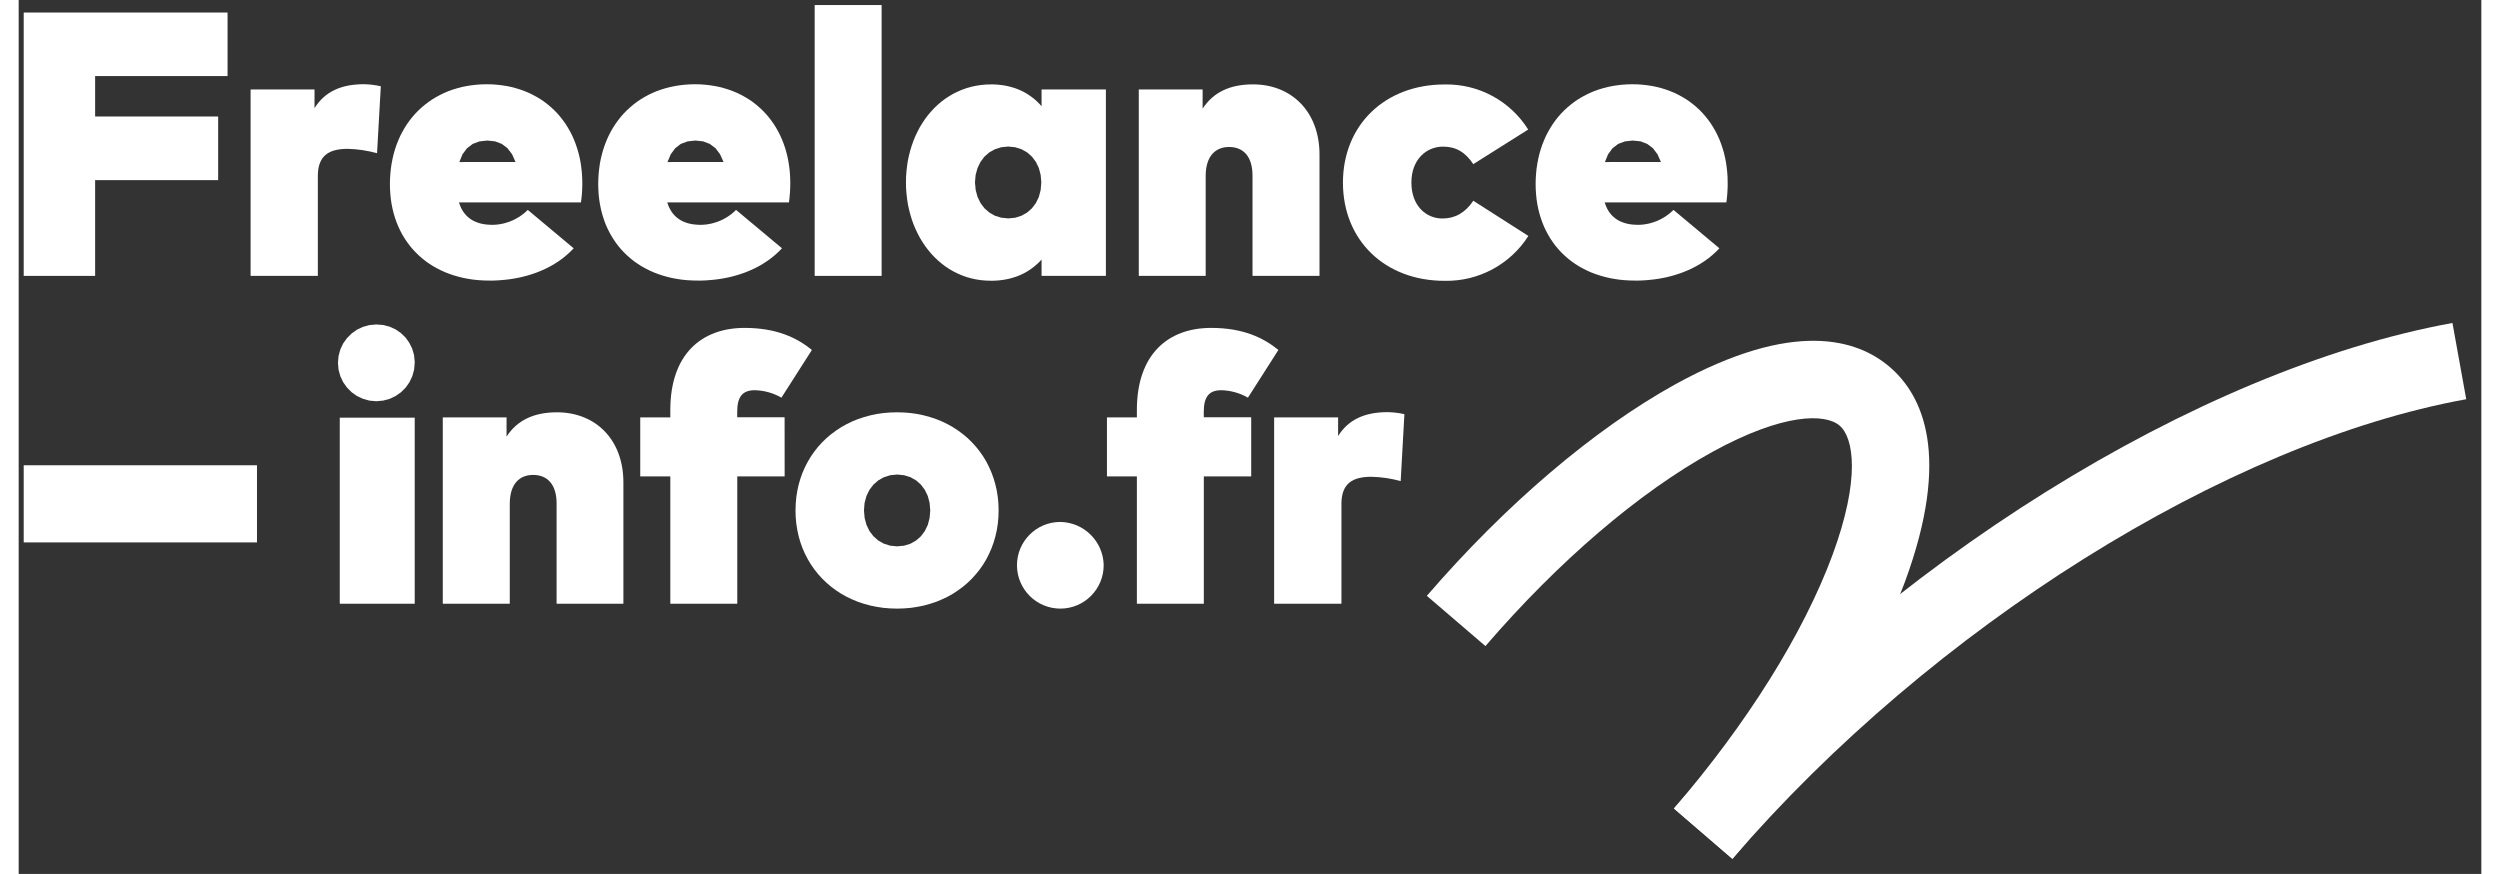 <?xml version="1.0" encoding="UTF-8" standalone="no"?>
<!DOCTYPE svg PUBLIC "-//W3C//DTD SVG 1.1//EN" "http://www.w3.org/Graphics/SVG/1.1/DTD/svg11.dtd">
<svg version="1.1" xmlns="http://www.w3.org/2000/svg" xmlns:xlink="http://www.w3.org/1999/xlink" preserveAspectRatio="xMidYMid meet" viewBox="104.889 259.157 489.624 173.755" width="485.62" height="169.76"><rect x="104.889" y="259.157" width="489.624" height="173.755" fill="#333333" stroke="none"/><defs><path d="M144.55 294.97L120.09 294.97L120.09 314.01L105.89 314.01L105.89 261.65L146.42 261.65L146.42 274.28L120.09 274.28L120.09 282.32L144.55 282.32L144.55 294.97Z" id="ex6nQABxb"></path><path d="M176.14 289.62C174.24 289.09 172.29 288.8 170.31 288.75C166.6 288.75 164.37 290.07 164.37 294.14C164.37 295.47 164.37 302.09 164.37 314.01L151 314.01L151 276.94L163.71 276.94C163.71 279.17 163.71 280.41 163.71 280.66C165.77 277.36 169.02 275.9 173.54 275.9C174.67 275.92 175.79 276.06 176.89 276.31C176.74 278.97 176.22 288.29 176.14 289.62Z" id="aGW5SflPr"></path><path d="M199.96 276L200.93 276.11L201.88 276.26L202.8 276.45L203.7 276.68L204.58 276.95L205.44 277.26L206.27 277.6L207.07 277.99L207.85 278.41L208.61 278.86L209.33 279.35L210.02 279.88L210.69 280.44L211.33 281.03L211.94 281.65L212.51 282.31L213.05 283L213.57 283.71L214.04 284.46L214.49 285.23L214.9 286.03L215.27 286.86L215.61 287.72L215.91 288.6L216.18 289.51L216.41 290.44L216.6 291.39L216.74 292.37L216.85 293.37L216.92 294.39L216.95 295.43L216.95 295.55L216.95 295.67L216.95 295.8L216.95 295.92L216.95 296.04L216.94 296.16L216.94 296.28L216.94 296.4L216.93 296.52L216.93 296.64L216.92 296.76L216.92 296.88L216.91 297L216.91 297.12L216.9 297.24L216.89 297.36L216.88 297.48L216.87 297.6L216.87 297.72L216.86 297.84L216.85 297.96L216.83 298.08L216.82 298.2L216.81 298.32L216.8 298.44L216.79 298.56L216.77 298.68L216.76 298.8L216.74 298.92L216.73 299.04L216.71 299.16L216.7 299.28L216.68 299.4L192.43 299.4L192.52 299.67L192.61 299.92L192.71 300.17L192.82 300.42L192.93 300.65L193.05 300.87L193.18 301.09L193.32 301.3L193.47 301.5L193.62 301.69L193.78 301.88L193.94 302.05L194.12 302.22L194.3 302.38L194.49 302.53L194.68 302.68L194.88 302.81L195.1 302.94L195.31 303.06L195.54 303.17L195.77 303.27L196.01 303.36L196.26 303.45L196.51 303.53L196.77 303.6L197.04 303.66L197.31 303.71L197.6 303.76L197.89 303.79L198.18 303.82L198.49 303.84L198.8 303.85L199.12 303.86L199.36 303.85L199.59 303.84L199.83 303.82L200.07 303.8L200.3 303.77L200.54 303.73L200.77 303.69L201 303.65L201.23 303.6L201.46 303.54L201.69 303.48L201.91 303.41L202.13 303.34L202.36 303.27L202.58 303.18L202.79 303.1L203.01 303.01L203.22 302.91L203.43 302.81L203.64 302.7L203.85 302.59L204.05 302.47L204.26 302.35L204.46 302.23L204.65 302.1L204.84 301.96L205.03 301.82L205.22 301.68L205.41 301.53L205.59 301.37L205.76 301.22L205.94 301.05L206.11 300.89L215.23 308.52L214.9 308.87L214.56 309.21L214.2 309.54L213.83 309.87L213.45 310.19L213.06 310.5L212.65 310.8L212.24 311.09L211.81 311.37L211.37 311.65L210.92 311.91L210.46 312.17L209.99 312.41L209.51 312.65L209.02 312.87L208.52 313.08L208 313.29L207.48 313.48L206.94 313.66L206.4 313.83L205.85 313.99L205.28 314.14L204.71 314.28L204.13 314.4L203.54 314.51L202.94 314.61L202.33 314.7L201.71 314.77L201.08 314.83L200.44 314.88L199.8 314.92L199.14 314.94L198.48 314.94L197.41 314.92L196.37 314.86L195.35 314.76L194.35 314.61L193.38 314.43L192.43 314.2L191.51 313.94L190.61 313.64L189.74 313.31L188.9 312.93L188.08 312.52L187.3 312.08L186.54 311.6L185.82 311.09L185.13 310.54L184.46 309.96L183.84 309.35L183.24 308.71L182.68 308.04L182.15 307.33L181.65 306.6L181.19 305.84L180.77 305.05L180.39 304.24L180.04 303.39L179.73 302.52L179.46 301.63L179.23 300.71L179.04 299.77L178.89 298.8L178.79 297.81L178.72 296.8L178.7 295.77L178.72 294.71L178.79 293.67L178.89 292.66L179.04 291.66L179.23 290.69L179.45 289.75L179.72 288.83L180.02 287.93L180.37 287.06L180.74 286.21L181.16 285.4L181.61 284.61L182.09 283.85L182.61 283.12L183.16 282.42L183.75 281.75L184.36 281.12L185.01 280.52L185.69 279.95L186.4 279.41L187.13 278.91L187.9 278.45L188.69 278.02L189.51 277.63L190.35 277.27L191.22 276.96L192.12 276.69L193.03 276.45L193.98 276.26L194.94 276.11L195.93 276L196.93 275.93L197.96 275.91L198.97 275.93L199.96 276ZM195.16 287.77L194.03 288.63L193.14 289.82L192.5 291.38L193.56 291.37L196.11 291.37L199.26 291.37L202.08 291.36L203.67 291.36L202.98 289.81L202.07 288.62L200.95 287.77L199.61 287.26L198.06 287.1L196.51 287.27L195.16 287.77Z" id="c4I034Nfsx"></path><path d="M241.37 276L242.33 276.11L243.28 276.26L244.2 276.45L245.1 276.68L245.98 276.95L246.83 277.26L247.66 277.6L248.47 277.99L249.24 278.41L249.99 278.86L250.72 279.35L251.41 279.88L252.07 280.44L252.71 281.03L253.31 281.65L253.89 282.31L254.43 283L254.94 283.71L255.42 284.46L255.86 285.23L256.27 286.03L256.64 286.86L256.98 287.72L257.28 288.6L257.54 289.51L257.77 290.44L257.95 291.39L258.1 292.37L258.21 293.37L258.27 294.39L258.3 295.43L258.3 295.55L258.3 295.67L258.29 295.8L258.29 295.92L258.29 296.04L258.29 296.16L258.29 296.28L258.28 296.4L258.28 296.52L258.28 296.64L258.27 296.76L258.26 296.88L258.26 297L258.25 297.12L258.25 297.24L258.24 297.36L258.23 297.48L258.22 297.6L258.21 297.72L258.2 297.84L258.19 297.96L258.18 298.08L258.17 298.2L258.16 298.32L258.15 298.44L258.14 298.56L258.12 298.68L258.11 298.8L258.1 298.92L258.08 299.04L258.07 299.16L258.05 299.28L258.04 299.4L233.84 299.4L233.93 299.67L234.02 299.92L234.12 300.17L234.23 300.42L234.35 300.65L234.47 300.87L234.6 301.09L234.73 301.3L234.88 301.5L235.03 301.69L235.19 301.88L235.36 302.05L235.53 302.22L235.71 302.38L235.9 302.53L236.1 302.68L236.3 302.81L236.51 302.94L236.73 303.06L236.95 303.17L237.18 303.27L237.42 303.36L237.67 303.45L237.92 303.53L238.18 303.6L238.45 303.66L238.73 303.71L239.01 303.76L239.3 303.79L239.6 303.82L239.9 303.84L240.21 303.85L240.53 303.86L240.77 303.85L241.01 303.84L241.24 303.82L241.48 303.8L241.72 303.77L241.95 303.73L242.18 303.69L242.41 303.65L242.64 303.6L242.87 303.54L243.1 303.48L243.32 303.41L243.55 303.34L243.77 303.27L243.99 303.18L244.21 303.1L244.42 303.01L244.64 302.91L244.85 302.81L245.06 302.7L245.26 302.59L245.47 302.47L245.67 302.35L245.87 302.23L246.06 302.1L246.26 301.96L246.45 301.82L246.64 301.68L246.82 301.53L247 301.37L247.18 301.22L247.35 301.05L247.52 300.89L256.65 308.52L256.31 308.87L255.97 309.21L255.61 309.54L255.24 309.87L254.86 310.19L254.47 310.5L254.07 310.8L253.65 311.09L253.22 311.37L252.79 311.65L252.34 311.91L251.88 312.17L251.41 312.41L250.92 312.65L250.43 312.87L249.93 313.08L249.42 313.29L248.89 313.48L248.36 313.66L247.81 313.83L247.26 313.99L246.7 314.14L246.12 314.28L245.54 314.4L244.95 314.51L244.35 314.61L243.74 314.7L243.12 314.77L242.49 314.83L241.85 314.88L241.21 314.92L240.55 314.94L239.89 314.94L238.83 314.92L237.78 314.86L236.76 314.76L235.76 314.61L234.79 314.43L233.84 314.2L232.92 313.94L232.02 313.64L231.15 313.31L230.31 312.93L229.5 312.52L228.71 312.08L227.96 311.6L227.23 311.09L226.54 310.54L225.88 309.96L225.25 309.35L224.65 308.71L224.09 308.04L223.56 307.33L223.07 306.6L222.61 305.84L222.19 305.05L221.8 304.24L221.45 303.39L221.15 302.52L220.88 301.63L220.65 300.71L220.46 299.77L220.31 298.8L220.2 297.81L220.14 296.8L220.11 295.77L220.14 294.71L220.2 293.67L220.31 292.66L220.45 291.66L220.64 290.69L220.87 289.75L221.13 288.83L221.44 287.93L221.78 287.06L222.16 286.21L222.57 285.4L223.02 284.61L223.51 283.85L224.03 283.12L224.58 282.42L225.16 281.75L225.78 281.12L226.43 280.52L227.1 279.95L227.81 279.41L228.55 278.91L229.31 278.45L230.1 278.02L230.92 277.63L231.77 277.27L232.64 276.96L233.53 276.69L234.45 276.45L235.39 276.26L236.35 276.11L237.34 276L238.35 275.93L239.37 275.91L240.38 275.93L241.37 276ZM236.53 287.77L235.42 288.63L234.54 289.82L233.88 291.38L234.93 291.37L237.48 291.37L240.62 291.37L243.44 291.36L245.03 291.36L244.33 289.81L243.43 288.62L242.3 287.77L240.97 287.26L239.42 287.1L237.87 287.27L236.53 287.77Z" id="h17Rs3IjD5"></path><path d="M276.46 314.01L263.15 314.01L263.15 260.16L276.46 260.16L276.46 314.01Z" id="aaH2LWKSX"></path><path d="M299.14 275.96L299.59 275.99L300.04 276.04L300.47 276.09L300.9 276.16L301.32 276.24L301.72 276.33L302.12 276.43L302.51 276.54L302.89 276.66L303.26 276.79L303.62 276.93L303.97 277.08L304.31 277.23L304.65 277.4L304.97 277.58L305.29 277.76L305.6 277.96L305.9 278.16L306.2 278.37L306.48 278.58L306.76 278.8L307.03 279.03L307.29 279.27L307.54 279.51L307.79 279.76L308.03 280.02L308.26 280.28L308.26 276.95L321.05 276.95L321.05 314.01L308.26 314.01L308.26 310.75L308.03 311.01L307.79 311.25L307.54 311.5L307.28 311.73L307.02 311.96L306.75 312.18L306.47 312.4L306.19 312.61L305.89 312.81L305.59 313.01L305.28 313.2L304.96 313.38L304.63 313.55L304.3 313.71L303.96 313.86L303.6 314.01L303.24 314.15L302.87 314.27L302.49 314.39L302.1 314.5L301.7 314.6L301.3 314.68L300.88 314.76L300.45 314.82L300.01 314.88L299.57 314.92L299.11 314.95L298.64 314.97L298.16 314.97L297.15 314.94L296.16 314.85L295.19 314.7L294.24 314.49L293.32 314.23L292.43 313.91L291.56 313.53L290.72 313.11L289.91 312.64L289.13 312.12L288.38 311.55L287.66 310.94L286.98 310.29L286.33 309.6L285.71 308.86L285.13 308.09L284.59 307.29L284.08 306.45L283.62 305.57L283.19 304.67L282.8 303.74L282.46 302.78L282.16 301.79L281.9 300.78L281.68 299.75L281.52 298.69L281.4 297.62L281.32 296.53L281.3 295.42L281.32 294.31L281.4 293.22L281.52 292.15L281.68 291.1L281.9 290.06L282.16 289.06L282.46 288.07L282.8 287.11L283.19 286.18L283.62 285.28L284.08 284.41L284.59 283.58L285.13 282.77L285.71 282.01L286.33 281.28L286.98 280.59L287.67 279.94L288.39 279.33L289.14 278.77L289.92 278.26L290.73 277.79L291.58 277.37L292.45 277L293.34 276.68L294.27 276.42L295.21 276.21L296.19 276.06L297.18 275.97L298.2 275.94L298.68 275.94L299.14 275.96ZM298.99 288.83L297.86 289.46L296.89 290.31L296.11 291.36L295.52 292.58L295.15 293.94L295.02 295.43L295.16 296.93L295.53 298.3L296.12 299.52L296.9 300.56L297.87 301.41L298.99 302.05L300.25 302.44L301.63 302.58L303 302.45L304.26 302.05L305.38 301.42L306.35 300.57L307.13 299.53L307.72 298.31L308.08 296.94L308.21 295.43L308.08 293.93L307.72 292.56L307.13 291.34L306.35 290.3L305.38 289.45L304.26 288.82L303 288.43L301.63 288.29L300.25 288.43L298.99 288.83Z" id="fXxQWsVY4"></path><path d="M363.52 314.01L350.2 314.01C350.2 302.04 350.2 295.4 350.2 294.07C350.2 290.35 348.45 288.38 345.53 288.38C342.88 288.38 340.89 290.14 340.89 294.14C340.89 295.47 340.89 302.09 340.89 314.01L327.59 314.01L327.59 276.94L340.28 276.94C340.28 279.23 340.28 280.51 340.28 280.76C342.38 277.54 345.66 275.93 350.3 275.93C357.94 275.93 363.52 281.35 363.52 289.88C363.52 293.09 363.52 301.14 363.52 314.01Z" id="ivFvyGbwo"></path><path d="M394.1 291.79C392.52 289.43 390.69 288.31 388.07 288.31C384.82 288.31 381.79 290.81 381.79 295.45C381.79 300.08 384.71 302.6 387.96 302.6C390.46 302.6 392.48 301.47 394.1 299.07C395.19 299.77 403.95 305.37 405.05 306.07C401.42 311.75 395.11 315.13 388.38 314.99C376.49 314.99 368.18 306.91 368.18 295.47C368.18 284.03 376.52 275.95 388.38 275.95C395.11 275.8 401.43 279.2 405.01 284.91C402.83 286.28 395.19 291.1 394.1 291.79Z" id="h1znLAYtEf"></path><path d="M427.74 276L428.71 276.11L429.66 276.26L430.58 276.45L431.48 276.68L432.36 276.95L433.21 277.26L434.04 277.6L434.84 277.99L435.62 278.41L436.37 278.86L437.09 279.35L437.78 279.88L438.45 280.44L439.09 281.03L439.69 281.65L440.26 282.31L440.81 283L441.32 283.71L441.79 284.46L442.24 285.23L442.64 286.03L443.02 286.86L443.35 287.72L443.65 288.6L443.92 289.51L444.14 290.44L444.33 291.39L444.47 292.37L444.58 293.37L444.65 294.39L444.67 295.43L444.67 295.55L444.67 295.67L444.67 295.8L444.67 295.92L444.67 296.04L444.67 296.16L444.66 296.28L444.66 296.4L444.66 296.52L444.65 296.64L444.65 296.76L444.64 296.88L444.63 297L444.63 297.12L444.62 297.24L444.61 297.36L444.61 297.48L444.6 297.6L444.59 297.72L444.58 297.84L444.57 297.96L444.56 298.08L444.55 298.2L444.54 298.32L444.53 298.44L444.51 298.56L444.5 298.68L444.49 298.8L444.47 298.92L444.46 299.04L444.44 299.16L444.43 299.28L444.41 299.4L420.22 299.4L420.31 299.67L420.4 299.92L420.5 300.17L420.61 300.42L420.72 300.65L420.84 300.87L420.97 301.09L421.11 301.3L421.25 301.5L421.41 301.69L421.57 301.88L421.73 302.05L421.91 302.22L422.09 302.38L422.28 302.53L422.47 302.68L422.67 302.81L422.88 302.94L423.1 303.06L423.33 303.17L423.56 303.27L423.8 303.36L424.04 303.45L424.3 303.53L424.56 303.6L424.83 303.66L425.1 303.71L425.39 303.76L425.68 303.79L425.97 303.82L426.28 303.84L426.59 303.85L426.91 303.86L427.15 303.85L427.38 303.84L427.62 303.82L427.86 303.8L428.09 303.77L428.32 303.73L428.56 303.69L428.79 303.65L429.02 303.6L429.25 303.54L429.47 303.48L429.7 303.41L429.92 303.34L430.15 303.27L430.37 303.18L430.58 303.1L430.8 303.01L431.01 302.91L431.22 302.81L431.43 302.7L431.64 302.59L431.84 302.47L432.05 302.35L432.24 302.23L432.44 302.1L432.63 301.96L432.82 301.82L433.01 301.68L433.2 301.53L433.38 301.37L433.55 301.22L433.73 301.05L433.9 300.89L443.02 308.52L442.69 308.87L442.35 309.21L441.99 309.54L441.62 309.87L441.24 310.19L440.85 310.5L440.44 310.8L440.03 311.09L439.6 311.37L439.16 311.65L438.71 311.91L438.25 312.17L437.78 312.41L437.3 312.65L436.81 312.87L436.3 313.08L435.79 313.29L435.27 313.48L434.73 313.66L434.19 313.83L433.64 313.99L433.07 314.14L432.5 314.28L431.92 314.4L431.33 314.51L430.72 314.61L430.11 314.7L429.5 314.77L428.87 314.83L428.23 314.88L427.58 314.92L426.93 314.94L426.27 314.94L425.2 314.92L424.15 314.86L423.13 314.76L422.13 314.61L421.15 314.43L420.2 314.2L419.28 313.94L418.38 313.64L417.51 313.31L416.67 312.93L415.86 312.52L415.07 312.08L414.32 311.6L413.59 311.09L412.9 310.54L412.24 309.96L411.61 309.35L411.02 308.71L410.45 308.04L409.93 307.33L409.43 306.6L408.98 305.84L408.56 305.05L408.17 304.24L407.83 303.39L407.52 302.52L407.25 301.63L407.02 300.71L406.83 299.77L406.68 298.8L406.58 297.81L406.51 296.8L406.49 295.77L406.51 294.71L406.58 293.67L406.68 292.66L406.83 291.66L407.02 290.69L407.24 289.75L407.51 288.83L407.81 287.93L408.16 287.06L408.53 286.21L408.95 285.4L409.4 284.61L409.88 283.85L410.4 283.12L410.95 282.42L411.54 281.75L412.15 281.12L412.8 280.52L413.48 279.95L414.19 279.41L414.92 278.91L415.69 278.45L416.48 278.02L417.3 277.63L418.14 277.27L419.01 276.96L419.91 276.69L420.82 276.45L421.76 276.26L422.73 276.11L423.71 276L424.72 275.93L425.75 275.91L426.76 275.93L427.74 276ZM422.9 287.77L421.78 288.63L420.9 289.82L420.26 291.38L421.31 291.37L423.86 291.37L427 291.37L429.81 291.36L431.4 291.36L430.71 289.81L429.81 288.62L428.68 287.77L427.35 287.26L425.79 287.1L424.24 287.27L422.9 287.77Z" id="i36RjsidOc"></path><path d="M178.63 324.1L179.81 324.64L180.87 325.36L181.79 326.25L182.54 327.29L183.12 328.45L183.49 329.72L183.63 331.06L183.63 331.09L183.63 331.11L183.63 331.14L183.63 331.16L183.63 331.19L183.63 331.21L183.63 331.24L183.63 331.26L183.63 331.29L183.51 332.66L183.15 333.95L182.59 335.14L181.84 336.21L180.92 337.13L179.85 337.88L178.67 338.45L177.38 338.8L176 338.93L174.63 338.81L173.34 338.45L172.15 337.89L171.09 337.14L170.17 336.22L169.41 335.15L168.85 333.97L168.49 332.68L168.37 331.3L168.49 329.93L168.84 328.64L169.4 327.45L170.16 326.39L171.07 325.47L172.14 324.71L173.33 324.15L174.62 323.79L175.99 323.67L176 323.67L177.36 323.77L178.63 324.1Z" id="iroH3HvF"></path><path d="M225.12 379.19L211.84 379.19C211.84 367.23 211.84 360.59 211.84 359.26C211.84 355.55 210.08 353.58 207.16 353.58C204.5 353.58 202.53 355.33 202.53 359.34C202.53 360.66 202.53 367.28 202.53 379.19L189.21 379.19L189.21 342.14L201.89 342.14C201.89 344.43 201.89 345.7 201.89 345.96C203.98 342.74 207.28 341.13 211.91 341.13C219.58 341.13 225.12 346.54 225.12 355.07C225.12 358.29 225.12 366.33 225.12 379.19Z" id="c1UUyNPz8R"></path><path d="M257.18 353.88L247.76 353.88L247.76 379.19L234.45 379.19L234.45 353.88L228.47 353.88L228.47 342.14L234.45 342.14C234.45 341.25 234.45 340.75 234.45 340.65C234.45 329.63 240.62 324.35 249.22 324.35C255.61 324.35 259.63 326.33 262.6 328.73C261.99 329.68 257.15 337.27 256.54 338.22C254.92 337.29 253.1 336.78 251.23 336.74C248.87 336.74 247.75 337.97 247.75 341C247.75 341.08 247.75 341.45 247.75 342.12L257.17 342.12L257.18 353.88Z" id="cvOedcw2P"></path><path d="M282.26 341.28L283.57 341.47L284.85 341.74L286.09 342.08L287.3 342.48L288.45 342.95L289.57 343.49L290.64 344.09L291.66 344.76L292.63 345.48L293.55 346.25L294.41 347.09L295.21 347.97L295.96 348.91L296.65 349.9L297.27 350.93L297.82 352.01L298.31 353.13L298.73 354.29L299.08 355.49L299.36 356.73L299.56 358L299.68 359.31L299.72 360.64L299.68 361.98L299.56 363.29L299.36 364.56L299.08 365.8L298.73 367L298.31 368.16L297.82 369.28L297.27 370.36L296.65 371.39L295.96 372.38L295.21 373.31L294.41 374.2L293.55 375.03L292.63 375.81L291.66 376.53L290.64 377.2L289.57 377.8L288.45 378.33L287.3 378.81L286.09 379.21L284.85 379.55L283.57 379.81L282.26 380.01L280.91 380.12L279.53 380.16L278.15 380.12L276.8 380.01L275.49 379.81L274.21 379.55L272.96 379.21L271.76 378.81L270.6 378.33L269.49 377.8L268.42 377.2L267.4 376.53L266.43 375.81L265.51 375.03L264.65 374.2L263.84 373.31L263.1 372.38L262.41 371.39L261.79 370.36L261.23 369.28L260.74 368.16L260.32 367L259.97 365.8L259.7 364.56L259.5 363.29L259.38 361.98L259.34 360.64L259.38 359.31L259.5 358L259.7 356.73L259.97 355.49L260.32 354.29L260.74 353.13L261.23 352.01L261.79 350.93L262.41 349.9L263.1 348.91L263.84 347.97L264.65 347.09L265.51 346.25L266.43 345.48L267.4 344.76L268.42 344.09L269.49 343.49L270.6 342.95L271.76 342.48L272.96 342.08L274.21 341.74L275.49 341.47L276.8 341.28L278.15 341.17L279.53 341.13L280.91 341.17L282.26 341.28ZM276.91 354.04L275.79 354.67L274.82 355.52L274.03 356.56L273.44 357.78L273.07 359.15L272.95 360.64L273.08 362.14L273.45 363.51L274.04 364.73L274.83 365.77L275.79 366.62L276.91 367.25L278.17 367.65L279.55 367.78L280.93 367.65L282.19 367.26L283.31 366.62L284.27 365.78L285.05 364.74L285.64 363.52L286 362.15L286.13 360.64L286 359.14L285.64 357.77L285.05 356.55L284.27 355.51L283.31 354.66L282.19 354.03L280.93 353.64L279.55 353.5L278.17 353.64L276.91 354.04Z" id="g1k05ifjOG"></path><path d="M312.05 380.16C307.29 380.19 303.41 376.36 303.37 371.6C303.34 366.84 307.17 362.96 311.93 362.93C311.97 362.93 312.01 362.93 312.05 362.93C316.73 363.04 320.5 366.81 320.61 371.48C320.64 376.24 316.81 380.13 312.05 380.16Z" id="e2gX5M2JPW"></path><path d="M349.94 353.88L340.52 353.88L340.52 379.19L327.21 379.19L327.21 353.88L321.26 353.88L321.26 342.14L327.21 342.14C327.21 341.25 327.21 340.75 327.21 340.65C327.21 329.63 333.38 324.35 341.98 324.35C348.37 324.35 352.38 326.33 355.35 328.73C354.74 329.68 349.89 337.27 349.29 338.22C347.67 337.29 345.85 336.78 343.98 336.74C341.63 336.74 340.51 337.97 340.51 341C340.51 341.08 340.51 341.45 340.51 342.12L349.94 342.12L349.94 353.88Z" id="a1daaEQTbf"></path><path d="M379.66 354.81C377.76 354.28 375.8 353.99 373.82 353.95C370.11 353.95 367.88 355.26 367.88 359.34C367.88 360.66 367.88 367.28 367.88 379.19L354.5 379.19L354.5 342.14L367.22 342.14C367.22 344.37 367.22 345.6 367.22 345.85C369.27 342.56 372.53 341.1 377.05 341.1C378.18 341.12 379.3 341.25 380.4 341.5C380.26 344.16 379.74 353.48 379.66 354.81Z" id="d7lCzSfL4"></path><path d="M152.27 351.66C152.27 351.66 152.27 351.66 152.27 351.66C152.27 360.87 152.27 365.98 152.27 367C152.27 367 152.27 367 152.27 367C124.44 367 108.98 367 105.89 367C105.89 367 105.89 367 105.89 367C105.89 357.8 105.89 352.68 105.89 351.66C105.89 351.66 105.89 351.66 105.89 351.66C133.72 351.66 149.18 351.66 152.27 351.66Z" id="a2uiNdWPQT"></path><path d="M433.99 419.9C448.54 403 459.73 385.11 465.5 369.53C471.08 354.42 469.76 346.22 466.93 343.78C464.1 341.34 455.79 341.24 441.67 348.98C427.11 356.99 411.07 370.7 396.51 387.61C395.35 386.62 386.03 378.62 384.86 377.62C400.61 359.37 418.15 344.47 434.28 335.55C457.8 322.63 470.46 326.57 476.94 332.16C483.42 337.75 489.19 349.68 479.91 374.85C473.51 392.14 461.33 411.69 445.61 429.91C443.28 427.91 435.15 420.9 433.99 419.9Z" id="d2RnNG9MFb"></path><path d="M433.99 419.9C475.78 371.4 538 332.6 588.77 323.37C589.05 324.89 591.24 337.01 591.51 338.53C543.92 347.14 485.28 383.9 445.61 429.91C443.28 427.91 435.15 420.9 433.99 419.9Z" id="b8ek2xCJk"></path><path d="M183.63 379.19C183.63 379.19 183.63 379.19 183.63 379.19C174.69 379.19 169.73 379.19 168.73 379.19C168.73 379.19 168.73 379.19 168.73 379.19C168.73 357 168.73 344.67 168.73 342.2C168.73 342.2 168.73 342.2 168.73 342.2C177.67 342.2 182.63 342.2 183.63 342.2C183.63 342.2 183.63 342.2 183.63 342.2C183.63 364.39 183.63 376.72 183.63 379.19Z" id="m1aR29lu8T"></path></defs><g><g><use xlink:href="#ex6nQABxb" opacity="1" fill="#ffffff" fill-opacity="1"></use><g><use xlink:href="#ex6nQABxb" opacity="1" fill-opacity="0" stroke="#000000" stroke-width="1" stroke-opacity="0"></use></g></g><g><use xlink:href="#aGW5SflPr" opacity="1" fill="#ffffff" fill-opacity="1"></use><g><use xlink:href="#aGW5SflPr" opacity="1" fill-opacity="0" stroke="#000000" stroke-width="1" stroke-opacity="0"></use></g></g><g><use xlink:href="#c4I034Nfsx" opacity="1" fill="#ffffff" fill-opacity="1"></use><g><use xlink:href="#c4I034Nfsx" opacity="1" fill-opacity="0" stroke="#000000" stroke-width="1" stroke-opacity="0"></use></g></g><g><use xlink:href="#h17Rs3IjD5" opacity="1" fill="#ffffff" fill-opacity="1"></use><g><use xlink:href="#h17Rs3IjD5" opacity="1" fill-opacity="0" stroke="#000000" stroke-width="1" stroke-opacity="0"></use></g></g><g><use xlink:href="#aaH2LWKSX" opacity="1" fill="#ffffff" fill-opacity="1"></use><g><use xlink:href="#aaH2LWKSX" opacity="1" fill-opacity="0" stroke="#000000" stroke-width="1" stroke-opacity="0"></use></g></g><g><use xlink:href="#fXxQWsVY4" opacity="1" fill="#ffffff" fill-opacity="1"></use><g><use xlink:href="#fXxQWsVY4" opacity="1" fill-opacity="0" stroke="#000000" stroke-width="1" stroke-opacity="0"></use></g></g><g><use xlink:href="#ivFvyGbwo" opacity="1" fill="#ffffff" fill-opacity="1"></use><g><use xlink:href="#ivFvyGbwo" opacity="1" fill-opacity="0" stroke="#000000" stroke-width="1" stroke-opacity="0"></use></g></g><g><use xlink:href="#h1znLAYtEf" opacity="1" fill="#ffffff" fill-opacity="1"></use><g><use xlink:href="#h1znLAYtEf" opacity="1" fill-opacity="0" stroke="#000000" stroke-width="1" stroke-opacity="0"></use></g></g><g><use xlink:href="#i36RjsidOc" opacity="1" fill="#ffffff" fill-opacity="1"></use><g><use xlink:href="#i36RjsidOc" opacity="1" fill-opacity="0" stroke="#000000" stroke-width="1" stroke-opacity="0"></use></g></g><g><use xlink:href="#iroH3HvF" opacity="1" fill="#FFF" fill-opacity="1"></use><g><use xlink:href="#iroH3HvF" opacity="1" fill-opacity="0" stroke="#000000" stroke-width="1" stroke-opacity="0"></use></g></g><g><use xlink:href="#c1UUyNPz8R" opacity="1" fill="#FFF" fill-opacity="1"></use><g><use xlink:href="#c1UUyNPz8R" opacity="1" fill-opacity="0" stroke="#000000" stroke-width="1" stroke-opacity="0"></use></g></g><g><use xlink:href="#cvOedcw2P" opacity="1" fill="#FFF" fill-opacity="1"></use><g><use xlink:href="#cvOedcw2P" opacity="1" fill-opacity="0" stroke="#000000" stroke-width="1" stroke-opacity="0"></use></g></g><g><use xlink:href="#g1k05ifjOG" opacity="1" fill="#FFF" fill-opacity="1"></use><g><use xlink:href="#g1k05ifjOG" opacity="1" fill-opacity="0" stroke="#000000" stroke-width="1" stroke-opacity="0"></use></g></g><g><use xlink:href="#e2gX5M2JPW" opacity="1" fill="#ffffff" fill-opacity="1"></use><g><use xlink:href="#e2gX5M2JPW" opacity="1" fill-opacity="0" stroke="#000000" stroke-width="1" stroke-opacity="0"></use></g></g><g><use xlink:href="#a1daaEQTbf" opacity="1" fill="#ffffff" fill-opacity="1"></use><g><use xlink:href="#a1daaEQTbf" opacity="1" fill-opacity="0" stroke="#000000" stroke-width="1" stroke-opacity="0"></use></g></g><g><use xlink:href="#d7lCzSfL4" opacity="1" fill="#ffffff" fill-opacity="1"></use><g><use xlink:href="#d7lCzSfL4" opacity="1" fill-opacity="0" stroke="#000000" stroke-width="1" stroke-opacity="0"></use></g></g><g><use xlink:href="#a2uiNdWPQT" opacity="1" fill="#FFF" fill-opacity="1"></use><g><use xlink:href="#a2uiNdWPQT" opacity="1" fill-opacity="0" stroke="#000000" stroke-width="1" stroke-opacity="0"></use></g></g><g><use xlink:href="#d2RnNG9MFb" opacity="1" fill="#FFF" fill-opacity="1"></use><g><use xlink:href="#d2RnNG9MFb" opacity="1" fill-opacity="0" stroke="#000000" stroke-width="1" stroke-opacity="0"></use></g></g><g><use xlink:href="#b8ek2xCJk" opacity="1" fill="#FFF" fill-opacity="1"></use><g><use xlink:href="#b8ek2xCJk" opacity="1" fill-opacity="0" stroke="#000000" stroke-width="1" stroke-opacity="0"></use></g></g><g><use xlink:href="#m1aR29lu8T" opacity="1" fill="#FFF" fill-opacity="1"></use><g><use xlink:href="#m1aR29lu8T" opacity="1" fill-opacity="0" stroke="#000000" stroke-width="1" stroke-opacity="0"></use></g></g></g></svg>
